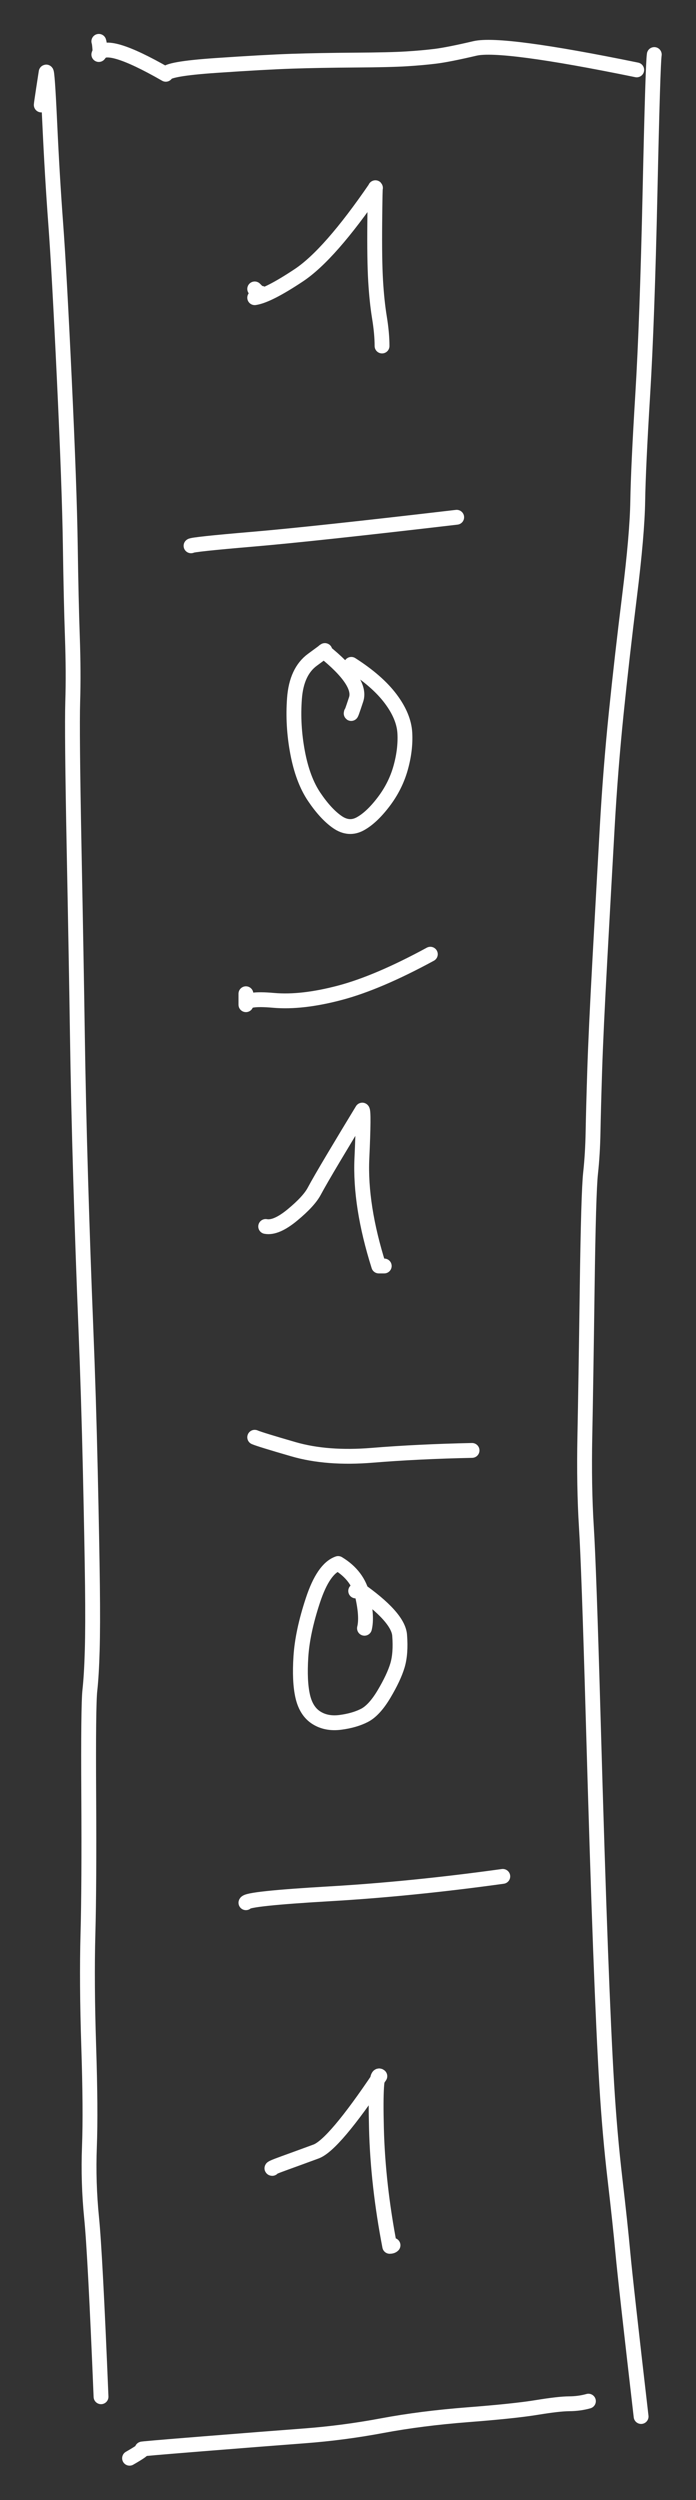 <?xml version="1.0" encoding="UTF-8" standalone="yes"?>
<svg xmlns="http://www.w3.org/2000/svg" xmlns:xlink="http://www.w3.org/1999/xlink" width="75.067pt" height="269.610pt" version="1.1" viewBox="-268.766 619.336 75.067 269.610">
  <rect x="-268.766" y="619.336" width="75.067" height="269.610" fill="#333333" stroke="none"/>
  <!--
	Exported with Concepts: Smarter Sketching
	Version: 2024.11 on Android 13
	https://concepts.app/
	-->
  <title>Hamming Distance</title>
  <desc>Drawing exported from Concepts: Smarter Sketching</desc>
  <defs></defs>
  <g id="Pen" opacity="1.000">
    <path id="STROKE_c5f0314a-48e7-4c21-9a35-e7b1fa999f95" opacity="1.000" fill="none" stroke="#ffffff" stroke-width="1.600" stroke-opacity="1.000" stroke-linecap="round" stroke-linejoin="round" d="M -264.264 630.426 Q -264.481 631.570 -263.790 627.111 Q -263.664 626.905 -263.398 632.654 Q -263.133 638.403 -262.755 643.478 Q -262.378 648.554 -261.826 660.287 Q -261.274 672.019 -261.185 678.089 Q -261.097 684.158 -260.961 688.009 Q -260.826 691.859 -260.923 695.012 Q -261.019 698.164 -260.776 710.733 Q -260.532 723.301 -260.423 730.731 Q -260.314 738.160 -260.066 746.497 Q -259.818 754.835 -259.511 762.399 Q -259.205 769.963 -259.025 777.981 Q -258.846 785.999 -258.795 790.334 Q -258.743 794.669 -258.819 797.330 Q -258.894 799.992 -259.074 801.626 Q -259.253 803.261 -259.196 812.988 Q -259.140 822.716 -259.281 827.910 Q -259.422 833.105 -259.198 840.023 Q -258.973 846.942 -259.121 850.823 Q -259.269 854.704 -258.885 858.536 Q -258.502 862.369 -257.870 877.813 "></path>
    <path id="STROKE_6ad5a458-cad4-41ea-aed7-f5437e89a17f" opacity="1.000" fill="none" stroke="#ffffff" stroke-width="1.600" stroke-opacity="1.000" stroke-linecap="round" stroke-linejoin="round" d="M -258.107 623.796 Q -258.047 623.947 -258.001 624.535 Q -257.956 625.123 -258.009 625.086 Q -258.063 625.049 -258.107 625.217 Q -257.404 623.609 -250.885 627.348 Q -250.759 626.758 -245.480 626.397 Q -240.201 626.037 -237.265 625.939 Q -234.328 625.842 -230.515 625.817 Q -226.701 625.793 -224.943 625.685 Q -223.185 625.576 -221.794 625.403 Q -220.404 625.230 -217.538 624.559 Q -214.673 623.888 -200.093 626.874 "></path>
    <path id="STROKE_6e0b572d-ad69-4ca2-a3f5-83a5b40e9c57" opacity="1.000" fill="none" stroke="#ffffff" stroke-width="1.600" stroke-opacity="1.000" stroke-linecap="round" stroke-linejoin="round" d="M -198.199 625.217 Q -198.353 626.198 -198.659 640.108 Q -198.965 654.018 -199.445 661.891 Q -199.925 669.764 -199.983 673.361 Q -200.040 676.958 -200.865 683.602 Q -201.690 690.247 -202.306 696.280 Q -202.922 702.312 -203.269 708.451 Q -203.615 714.590 -204.055 722.606 Q -204.494 730.623 -204.626 734.790 Q -204.758 738.957 -204.802 741.381 Q -204.846 743.804 -205.071 745.859 Q -205.296 747.913 -205.437 758.327 Q -205.579 768.740 -205.687 774.197 Q -205.794 779.654 -205.523 783.989 Q -205.251 788.323 -204.797 804.326 Q -204.343 820.328 -203.994 829.600 Q -203.646 838.872 -203.325 844.176 Q -203.005 849.479 -202.436 854.346 Q -201.868 859.212 -201.581 862.346 Q -201.293 865.480 -199.620 879.944 "></path>
    <path id="STROKE_5f3456fa-21f4-4e7f-bbc8-782ecb1315fc" opacity="1.000" fill="none" stroke="#ffffff" stroke-width="1.600" stroke-opacity="1.000" stroke-linecap="round" stroke-linejoin="round" d="M -254.792 884.443 Q -253.083 883.462 -253.423 883.451 Q -253.764 883.440 -246.952 882.894 Q -240.140 882.348 -235.936 882.031 Q -231.731 881.714 -227.541 880.928 Q -223.350 880.142 -218.307 879.750 Q -213.263 879.359 -210.875 878.967 Q -208.486 878.576 -207.380 878.569 Q -206.274 878.562 -205.303 878.287 "></path>
    <path id="STROKE_a746ae88-05ad-4e2c-b787-98bddd720cd0" opacity="1.000" fill="none" stroke="#ffffff" stroke-width="1.600" stroke-opacity="1.000" stroke-linecap="round" stroke-linejoin="round" d="M -248.162 678.199 Q -248.017 678.041 -241.493 677.486 Q -234.968 676.930 -219.510 675.120 "></path>
    <path id="STROKE_a241f174-8bc0-4fc0-88d3-236555efa436" opacity="1.000" fill="none" stroke="#ffffff" stroke-width="1.600" stroke-opacity="1.000" stroke-linecap="round" stroke-linejoin="round" d="M -242.242 726.504 Q -242.242 727.137 -242.242 727.688 Q -242.317 726.950 -239.262 727.219 Q -236.207 727.488 -232.107 726.402 Q -228.007 725.316 -222.352 722.242 "></path>
    <path id="STROKE_387df447-5b4c-4a29-85be-1e4d7b82c37d" opacity="1.000" fill="none" stroke="#ffffff" stroke-width="1.600" stroke-opacity="1.000" stroke-linecap="round" stroke-linejoin="round" d="M -241.295 774.336 Q -240.738 774.579 -237.110 775.629 Q -233.483 776.679 -228.611 776.280 Q -223.739 775.881 -217.853 775.756 "></path>
    <path id="STROKE_852e6734-b1f6-4088-b9d2-e6431b2b4194" opacity="1.000" fill="none" stroke="#ffffff" stroke-width="1.600" stroke-opacity="1.000" stroke-linecap="round" stroke-linejoin="round" d="M -242.242 824.535 Q -242.129 824.092 -233.258 823.575 Q -224.387 823.059 -214.538 821.694 "></path>
    <path id="STROKE_61ad272e-17bf-4810-9802-7c0b254827d3" opacity="1.000" fill="none" stroke="#ffffff" stroke-width="1.600" stroke-opacity="1.000" stroke-linecap="round" stroke-linejoin="round" d="M -241.295 650.494 Q -240.779 651.023 -240.585 651.086 L -240.585 650.968 Q -240.821 651.086 -241.295 651.441 Q -239.860 651.232 -236.533 649.018 Q -233.205 646.803 -228.271 639.602 Q -228.309 639.288 -228.347 643.351 Q -228.385 647.413 -228.254 649.630 Q -228.123 651.846 -227.842 653.570 Q -227.561 655.294 -227.561 656.651 "></path>
    <path id="STROKE_9c7847ad-5816-424e-833d-365ddebbf7c4" opacity="1.000" fill="none" stroke="#ffffff" stroke-width="1.600" stroke-opacity="1.000" stroke-linecap="round" stroke-linejoin="round" d="M -230.876 696.195 Q -230.982 696.658 -230.355 694.760 Q -229.728 692.861 -233.836 689.565 Q -233.338 689.223 -235.063 690.484 Q -236.788 691.745 -237.005 694.651 Q -237.223 697.556 -236.669 700.497 Q -236.115 703.438 -234.881 705.271 Q -233.647 707.103 -232.401 707.977 Q -231.155 708.851 -229.931 708.191 Q -228.706 707.530 -227.412 705.837 Q -226.118 704.144 -225.562 702.172 Q -225.007 700.201 -225.102 698.403 Q -225.196 696.606 -226.636 694.690 Q -228.075 692.774 -230.876 690.985 "></path>
    <path id="STROKE_f230842c-7f05-430d-84ba-835c28685799" opacity="1.000" fill="none" stroke="#ffffff" stroke-width="1.600" stroke-opacity="1.000" stroke-linecap="round" stroke-linejoin="round" d="M -240.111 751.604 Q -238.989 751.819 -237.221 750.357 Q -235.454 748.895 -234.874 747.807 Q -234.295 746.720 -232.746 744.123 Q -231.197 741.525 -229.692 739.054 Q -229.502 739.148 -229.735 744.259 Q -229.967 749.369 -227.916 755.866 Q -227.679 755.866 -227.324 755.866 "></path>
    <path id="STROKE_0caacdf2-c06b-4b81-abf5-e12130eefffe" opacity="1.000" fill="none" stroke="#ffffff" stroke-width="1.600" stroke-opacity="1.000" stroke-linecap="round" stroke-linejoin="round" d="M -229.455 794.936 Q -229.158 793.717 -229.654 791.483 Q -230.150 789.249 -232.297 787.951 Q -233.890 788.507 -235.016 791.917 Q -236.143 795.327 -236.314 797.997 Q -236.485 800.666 -236.115 802.276 Q -235.746 803.885 -234.653 804.582 Q -233.559 805.279 -232.051 805.082 Q -230.543 804.885 -229.468 804.337 Q -228.394 803.790 -227.341 802.019 Q -226.289 800.247 -225.900 798.953 Q -225.512 797.659 -225.664 795.687 Q -225.817 793.715 -230.166 790.674 Q -230.284 790.793 -230.403 790.911 "></path>
    <path id="STROKE_f2439895-a795-437c-a0e4-f736bb92d2a5" opacity="1.000" fill="none" stroke="#ffffff" stroke-width="1.600" stroke-opacity="1.000" stroke-linecap="round" stroke-linejoin="round" d="M -239.401 853.187 Q -239.663 853.179 -238.122 852.622 Q -236.581 852.065 -234.677 851.363 Q -232.774 850.660 -227.798 843.242 Q -228.317 842.757 -228.165 848.857 Q -228.012 854.956 -226.732 861.593 Q -226.496 861.593 -226.377 861.475 "></path>
  </g>
</svg>